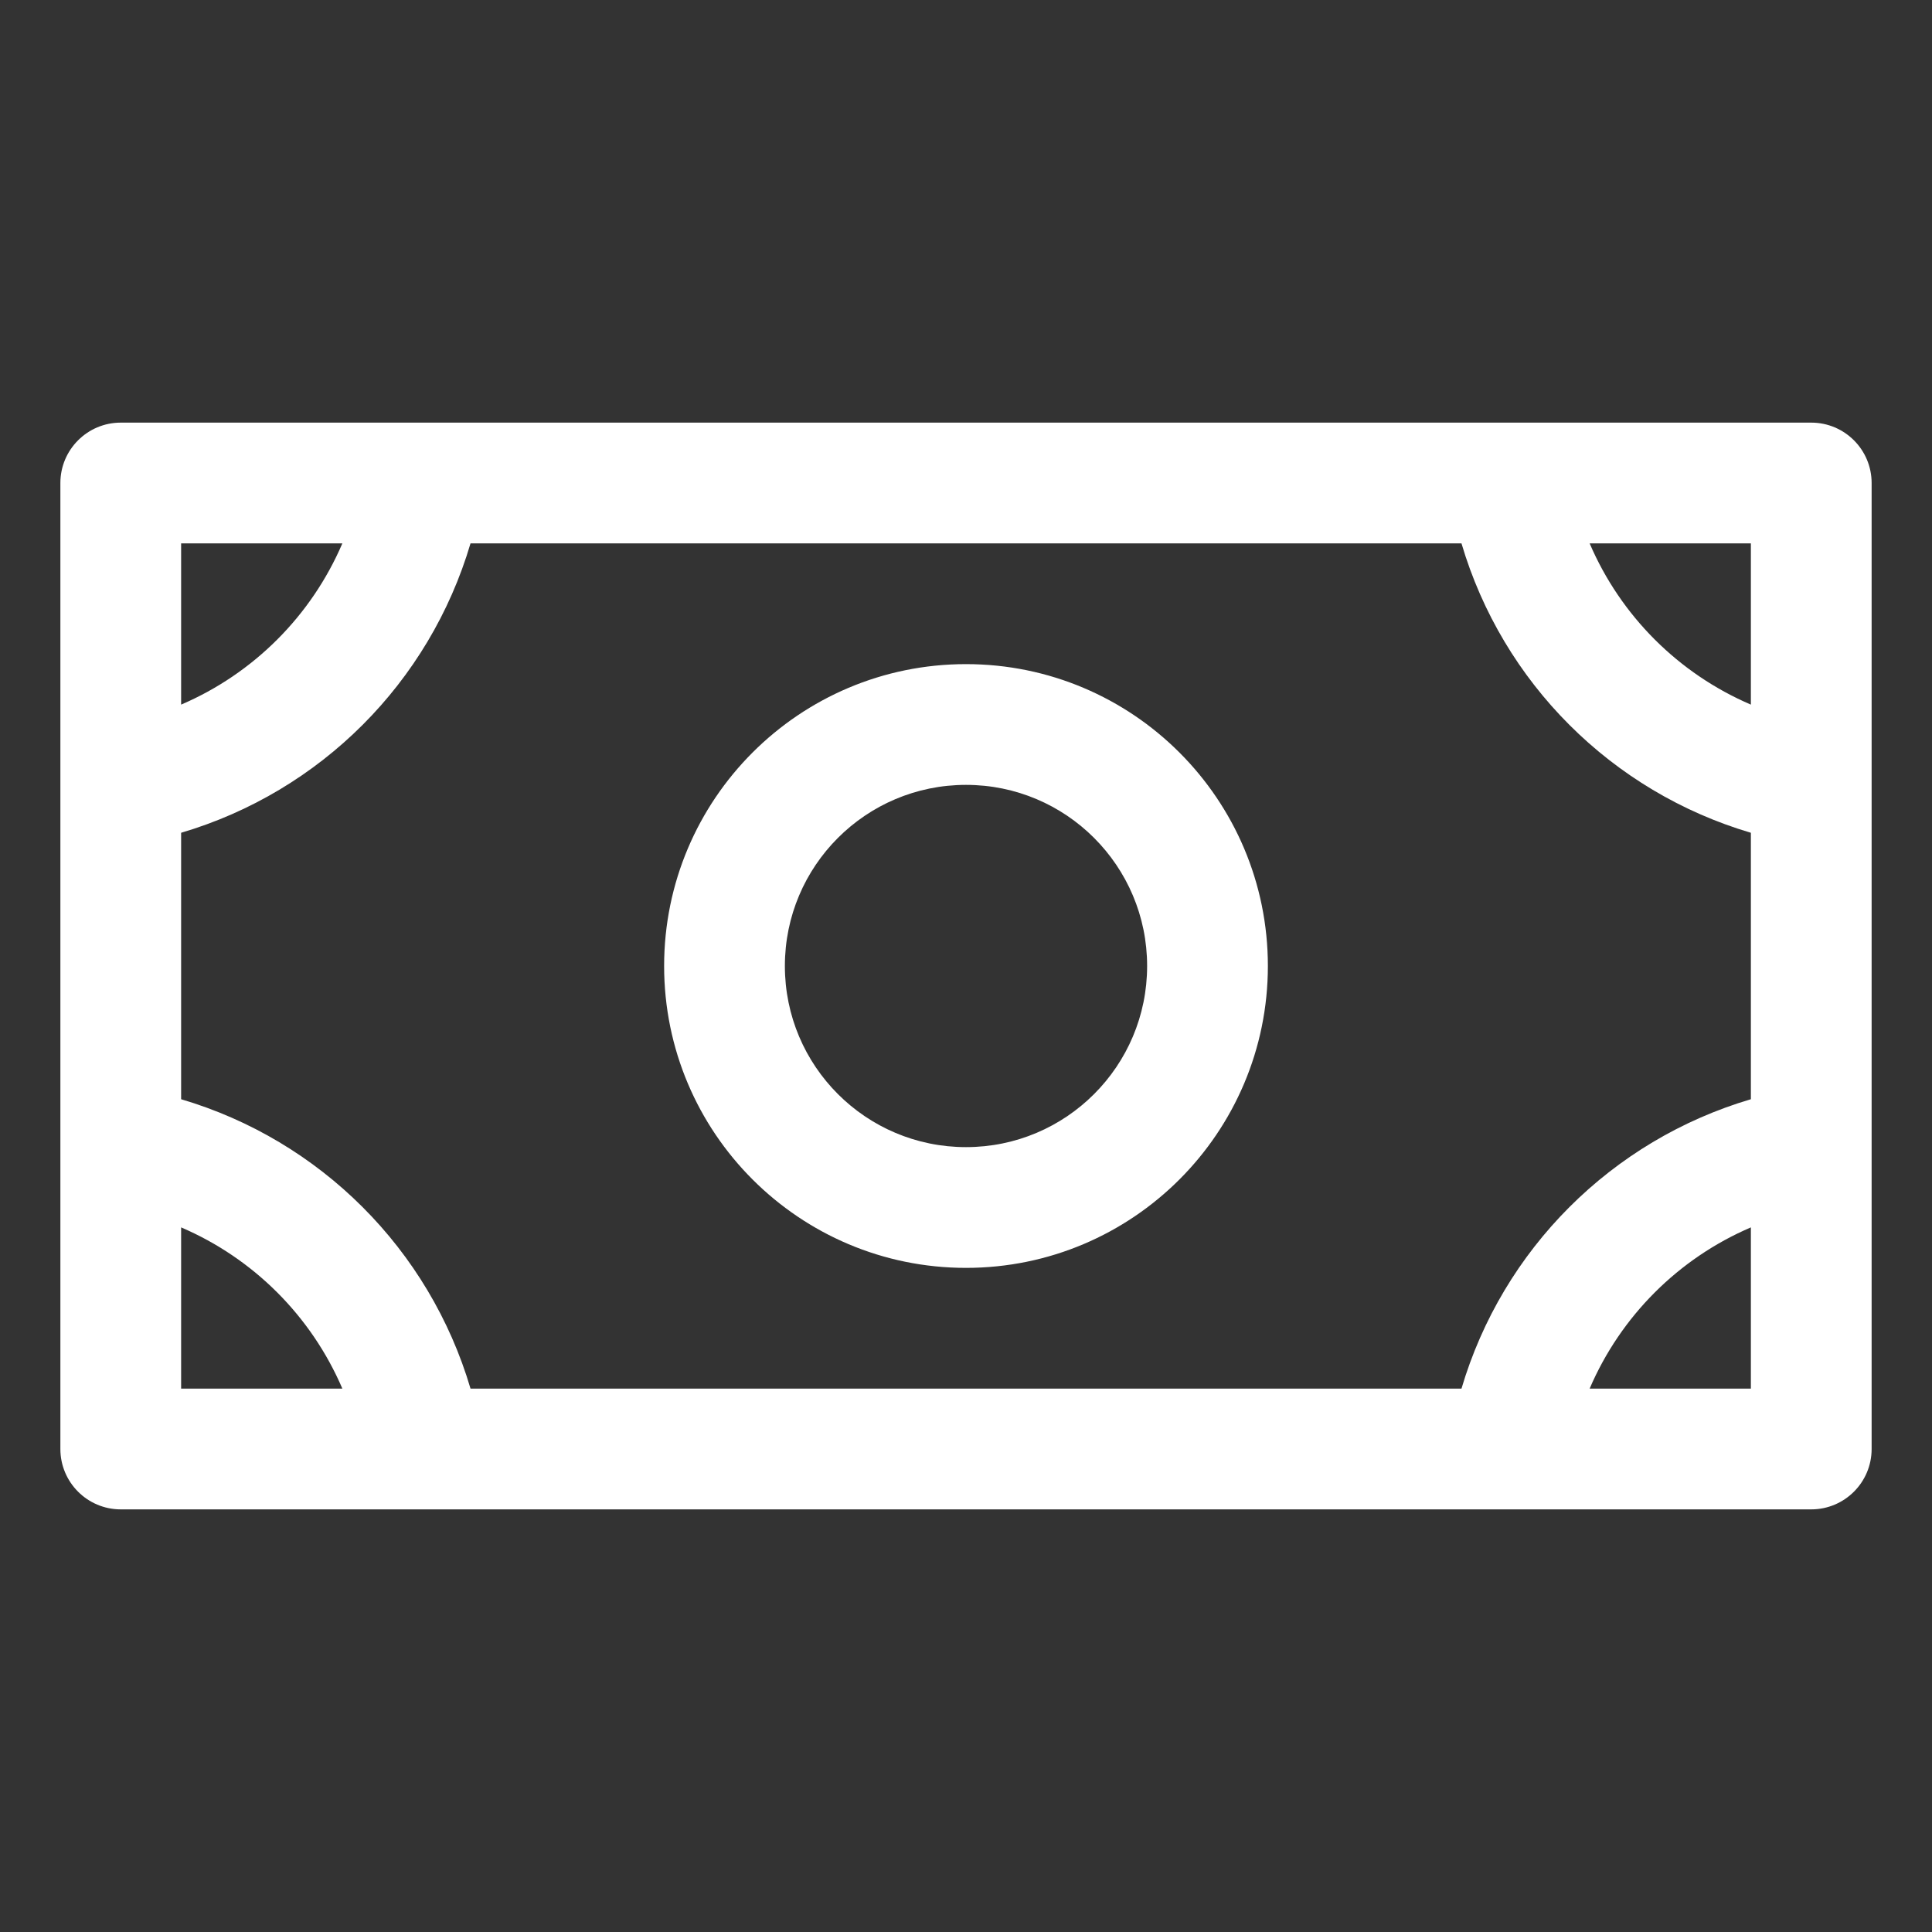 <svg width="24" height="24" viewBox="0 0 24 24" fill="none" xmlns="http://www.w3.org/2000/svg">
<rect x="0" y="0" width="24" height="24" fill="#333333" stroke="none"/>
<g clip-path="url(#clip0_182_477)">
<path fill-rule="evenodd" clip-rule="evenodd" d="M12 8.25C9.929 8.25 8.25 9.929 8.25 12C8.25 14.071 9.929 15.75 12 15.75C14.071 15.75 15.75 14.071 15.75 12C15.75 9.929 14.071 8.25 12 8.25ZM12 14.25C10.757 14.25 9.75 13.243 9.75 12C9.75 10.757 10.757 9.75 12 9.75C13.243 9.75 14.25 10.757 14.25 12C14.25 13.243 13.243 14.25 12 14.25ZM22.5 5.25H1.5C1.086 5.25 0.75 5.586 0.75 6V18C0.75 18.414 1.086 18.75 1.5 18.75H22.5C22.914 18.75 23.25 18.414 23.25 18V6C23.25 5.586 22.914 5.25 22.5 5.25ZM18.155 17.25H5.845C5.334 15.52 3.98 14.166 2.25 13.655V10.345C3.98 9.834 5.334 8.48 5.845 6.75H18.155C18.666 8.48 20.02 9.834 21.75 10.345V13.655C20.02 14.166 18.666 15.52 18.155 17.25ZM21.75 8.753C20.85 8.367 20.133 7.65 19.747 6.75H21.75V8.753ZM4.253 6.75C3.867 7.65 3.15 8.367 2.25 8.753V6.75H4.253ZM2.25 15.247C3.15 15.633 3.867 16.35 4.253 17.25H2.25V15.247ZM19.747 17.25C20.133 16.35 20.85 15.633 21.75 15.247V17.25H19.747Z" fill="white"/>
</g>
<defs>
<clipPath id="clip0_182_477">
<rect width="24" height="24" fill="white"/>
</clipPath>
</defs>
</svg>
